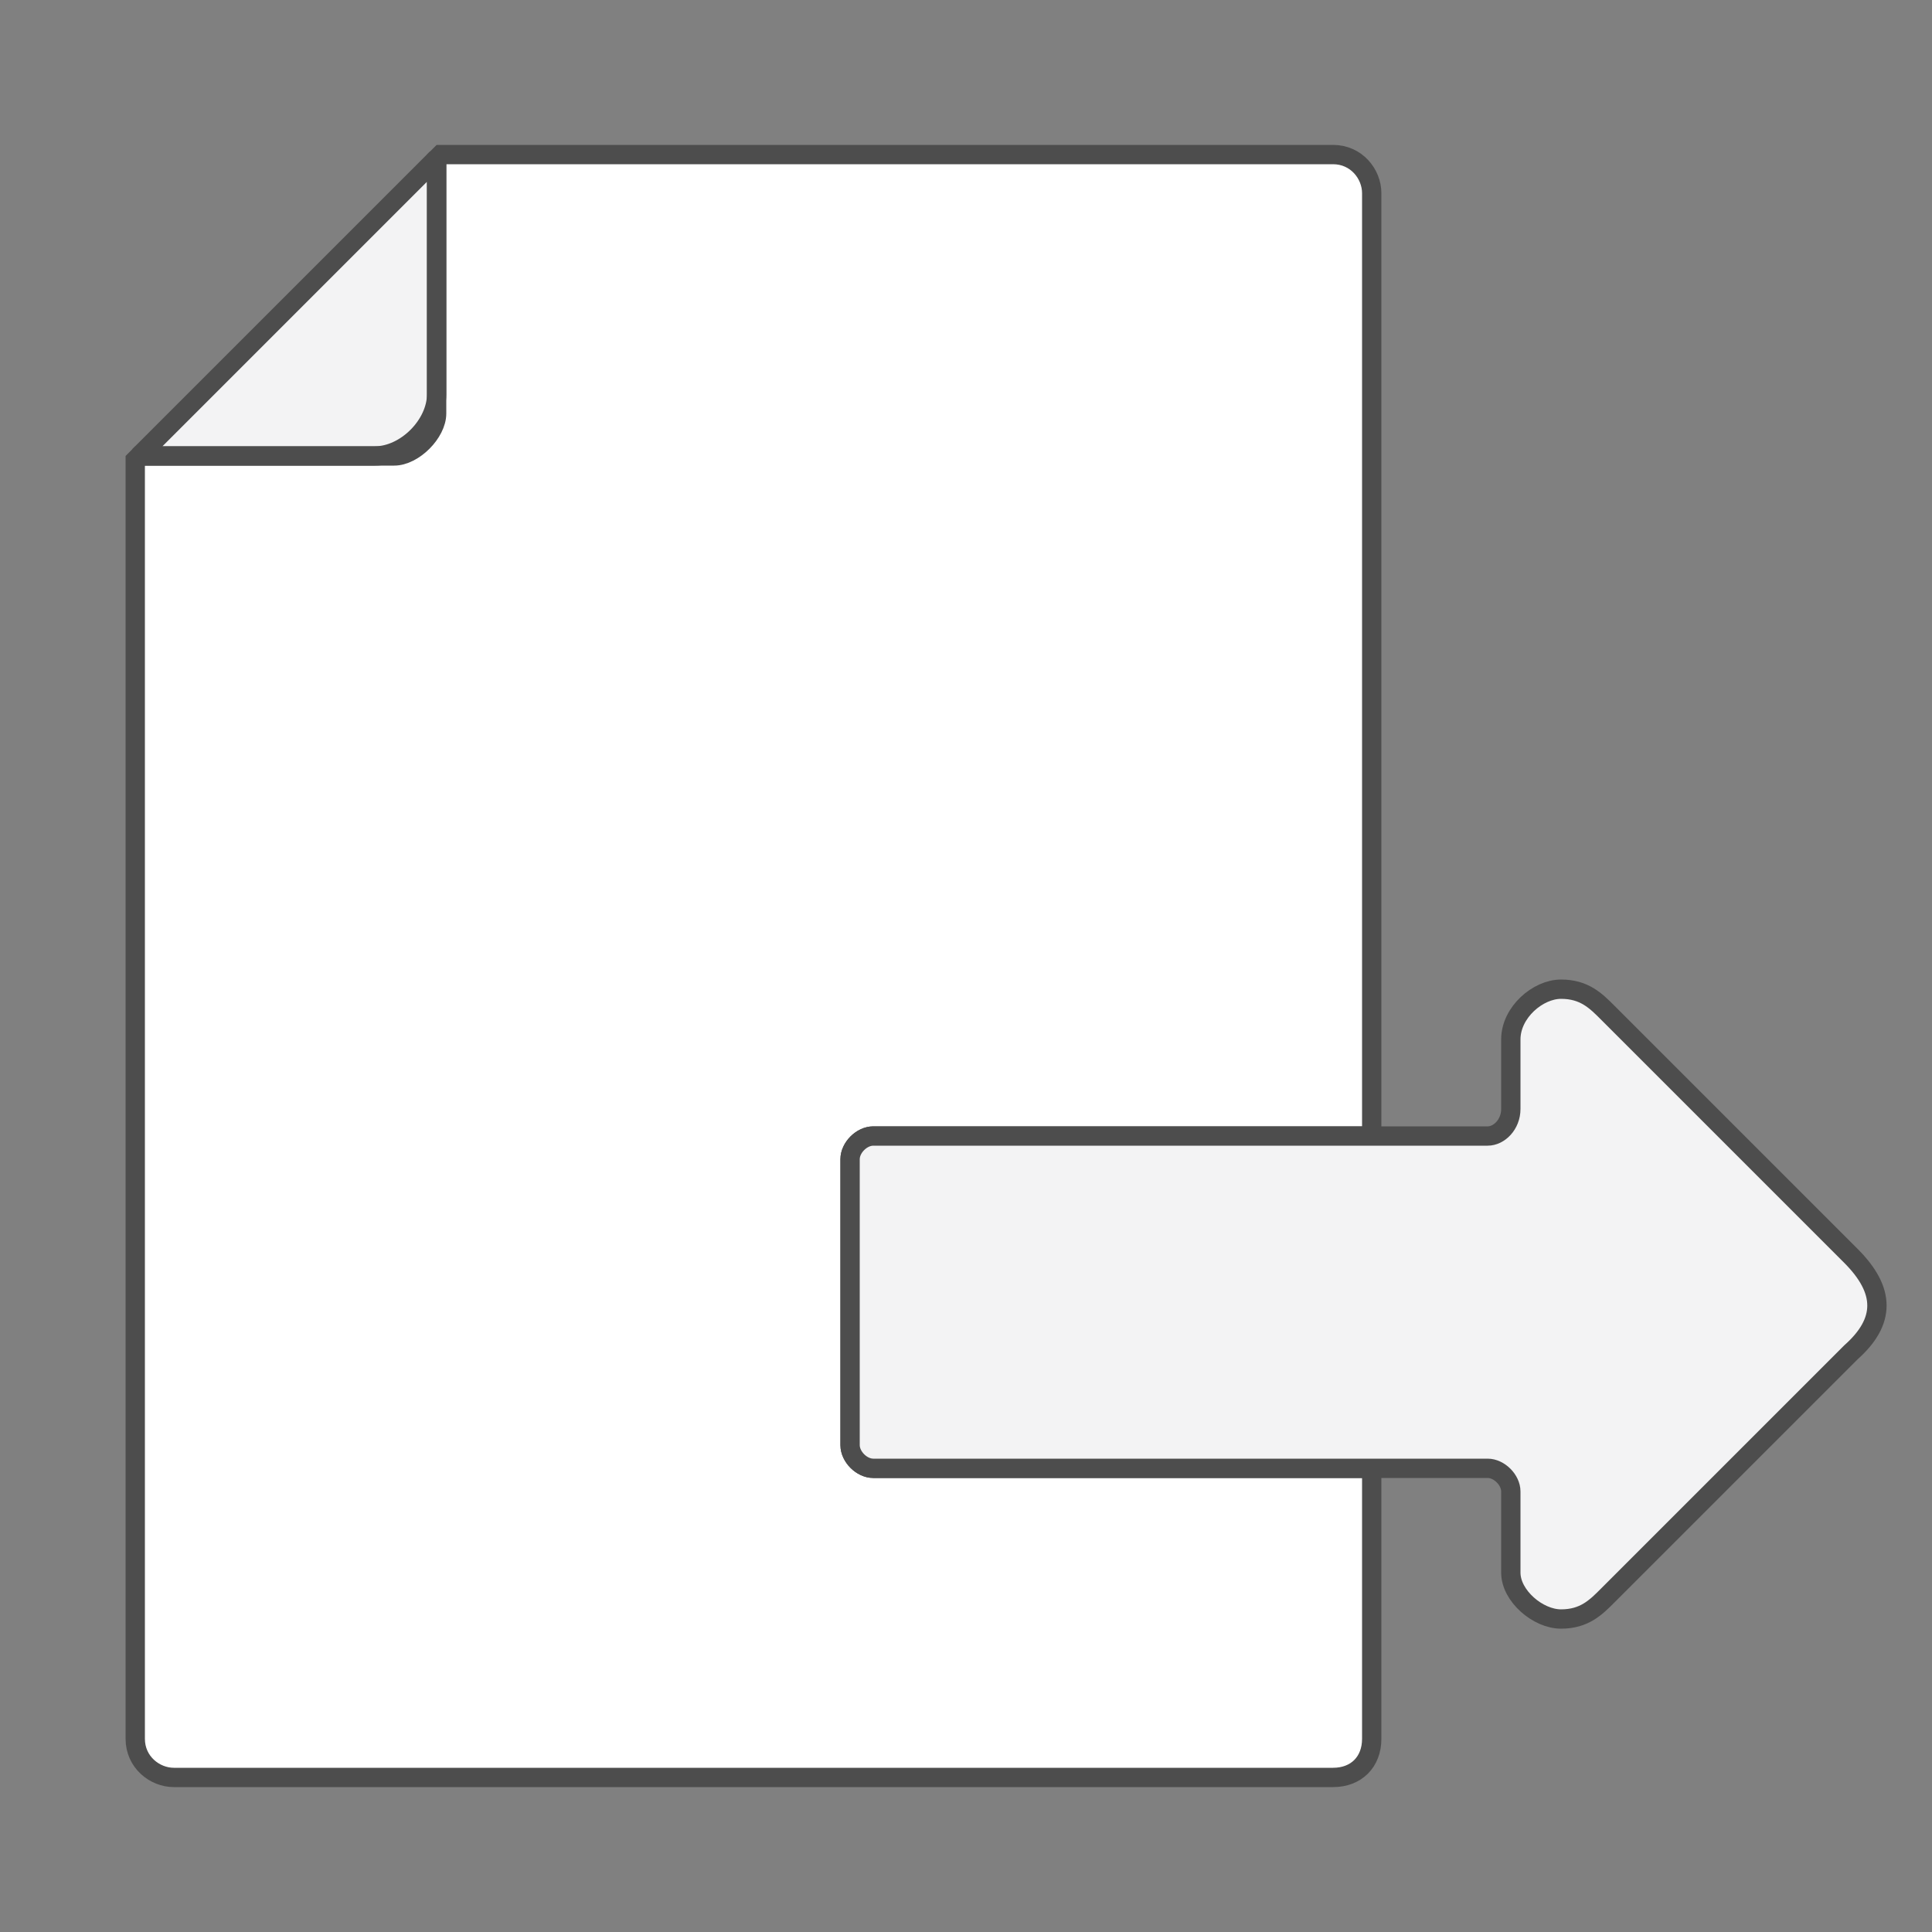 <?xml version="1.0" encoding="UTF-8"?>
<!DOCTYPE svg PUBLIC "-//W3C//DTD SVG 1.1//EN" "http://www.w3.org/Graphics/SVG/1.1/DTD/svg11.dtd">
<!-- Creator: CorelDRAW X6 -->
<svg xmlns="http://www.w3.org/2000/svg" xml:space="preserve" width="100%" height="100%" version="1.1" style="shape-rendering:geometricPrecision; text-rendering:geometricPrecision; image-rendering:optimizeQuality; fill-rule:evenodd; clip-rule:evenodd"
viewBox="0 0 500 500"
 xmlns:xlink="http://www.w3.org/1999/xlink">
 <rect x="0" y="0" width="500" height="500" fill="#808080" stroke="none"/>
 <defs>
  <style type="text/css">
   <![CDATA[
    .str2 {stroke:#4587C6;stroke-width:0.1}
    .str0 {stroke:#4D4D4D;stroke-width:5;stroke-linejoin:bevel}
    .str1 {stroke:#4D4D4D;stroke-width:5}
    .fil2 {fill:none}
    .fil1 {fill:#F3F3F4}
    .fil0 {fill:white}
   ]]>
  </style>
 </defs>
 <g id="Layer_x0020_1">
  <path class="fil0" d="M113 40l232 0c6,0 10,5 10,10l0 244 -129 0c-3,0 -6,3 -6,6l0 74c0,3 3,6 6,6l129 0 0 70c0,6 -4,10 -10,10l-300 0c-5,0 -10,-4 -10,-10l0 -332 62 0c8,0 16,-8 16,-16l0 -62z"/>
  <path class="fil1 str0" d="M113 41l0 66c0,5 -6,11 -11,11l-66 0 77 -77z"/>
  <path class="fil2 str0" d="M113 40l232 0c6,0 10,5 10,10l0 244 -129 0c-3,0 -6,3 -6,6l0 74c0,3 3,6 6,6l129 0 0 70c0,6 -4,10 -10,10l-300 0c-5,0 -10,-4 -10,-10l0 -332 62 0c8,0 16,-8 16,-16l0 -62z"/>
  <path class="fil1 str1" d="M479 325l-63 -63c-3,-3 -6,-6 -12,-6 -6,0 -13,6 -13,13l0 18c0,4 -3,7 -6,7l-159 0c-3,0 -6,3 -6,6l0 74c0,3 3,6 6,6l159 0c3,0 6,3 6,6l0 21c0,6 7,12 13,12 6,0 9,-3 12,-6l63 -63c9,-8 9,-16 0,-25z"/>
 </g>
</svg>
